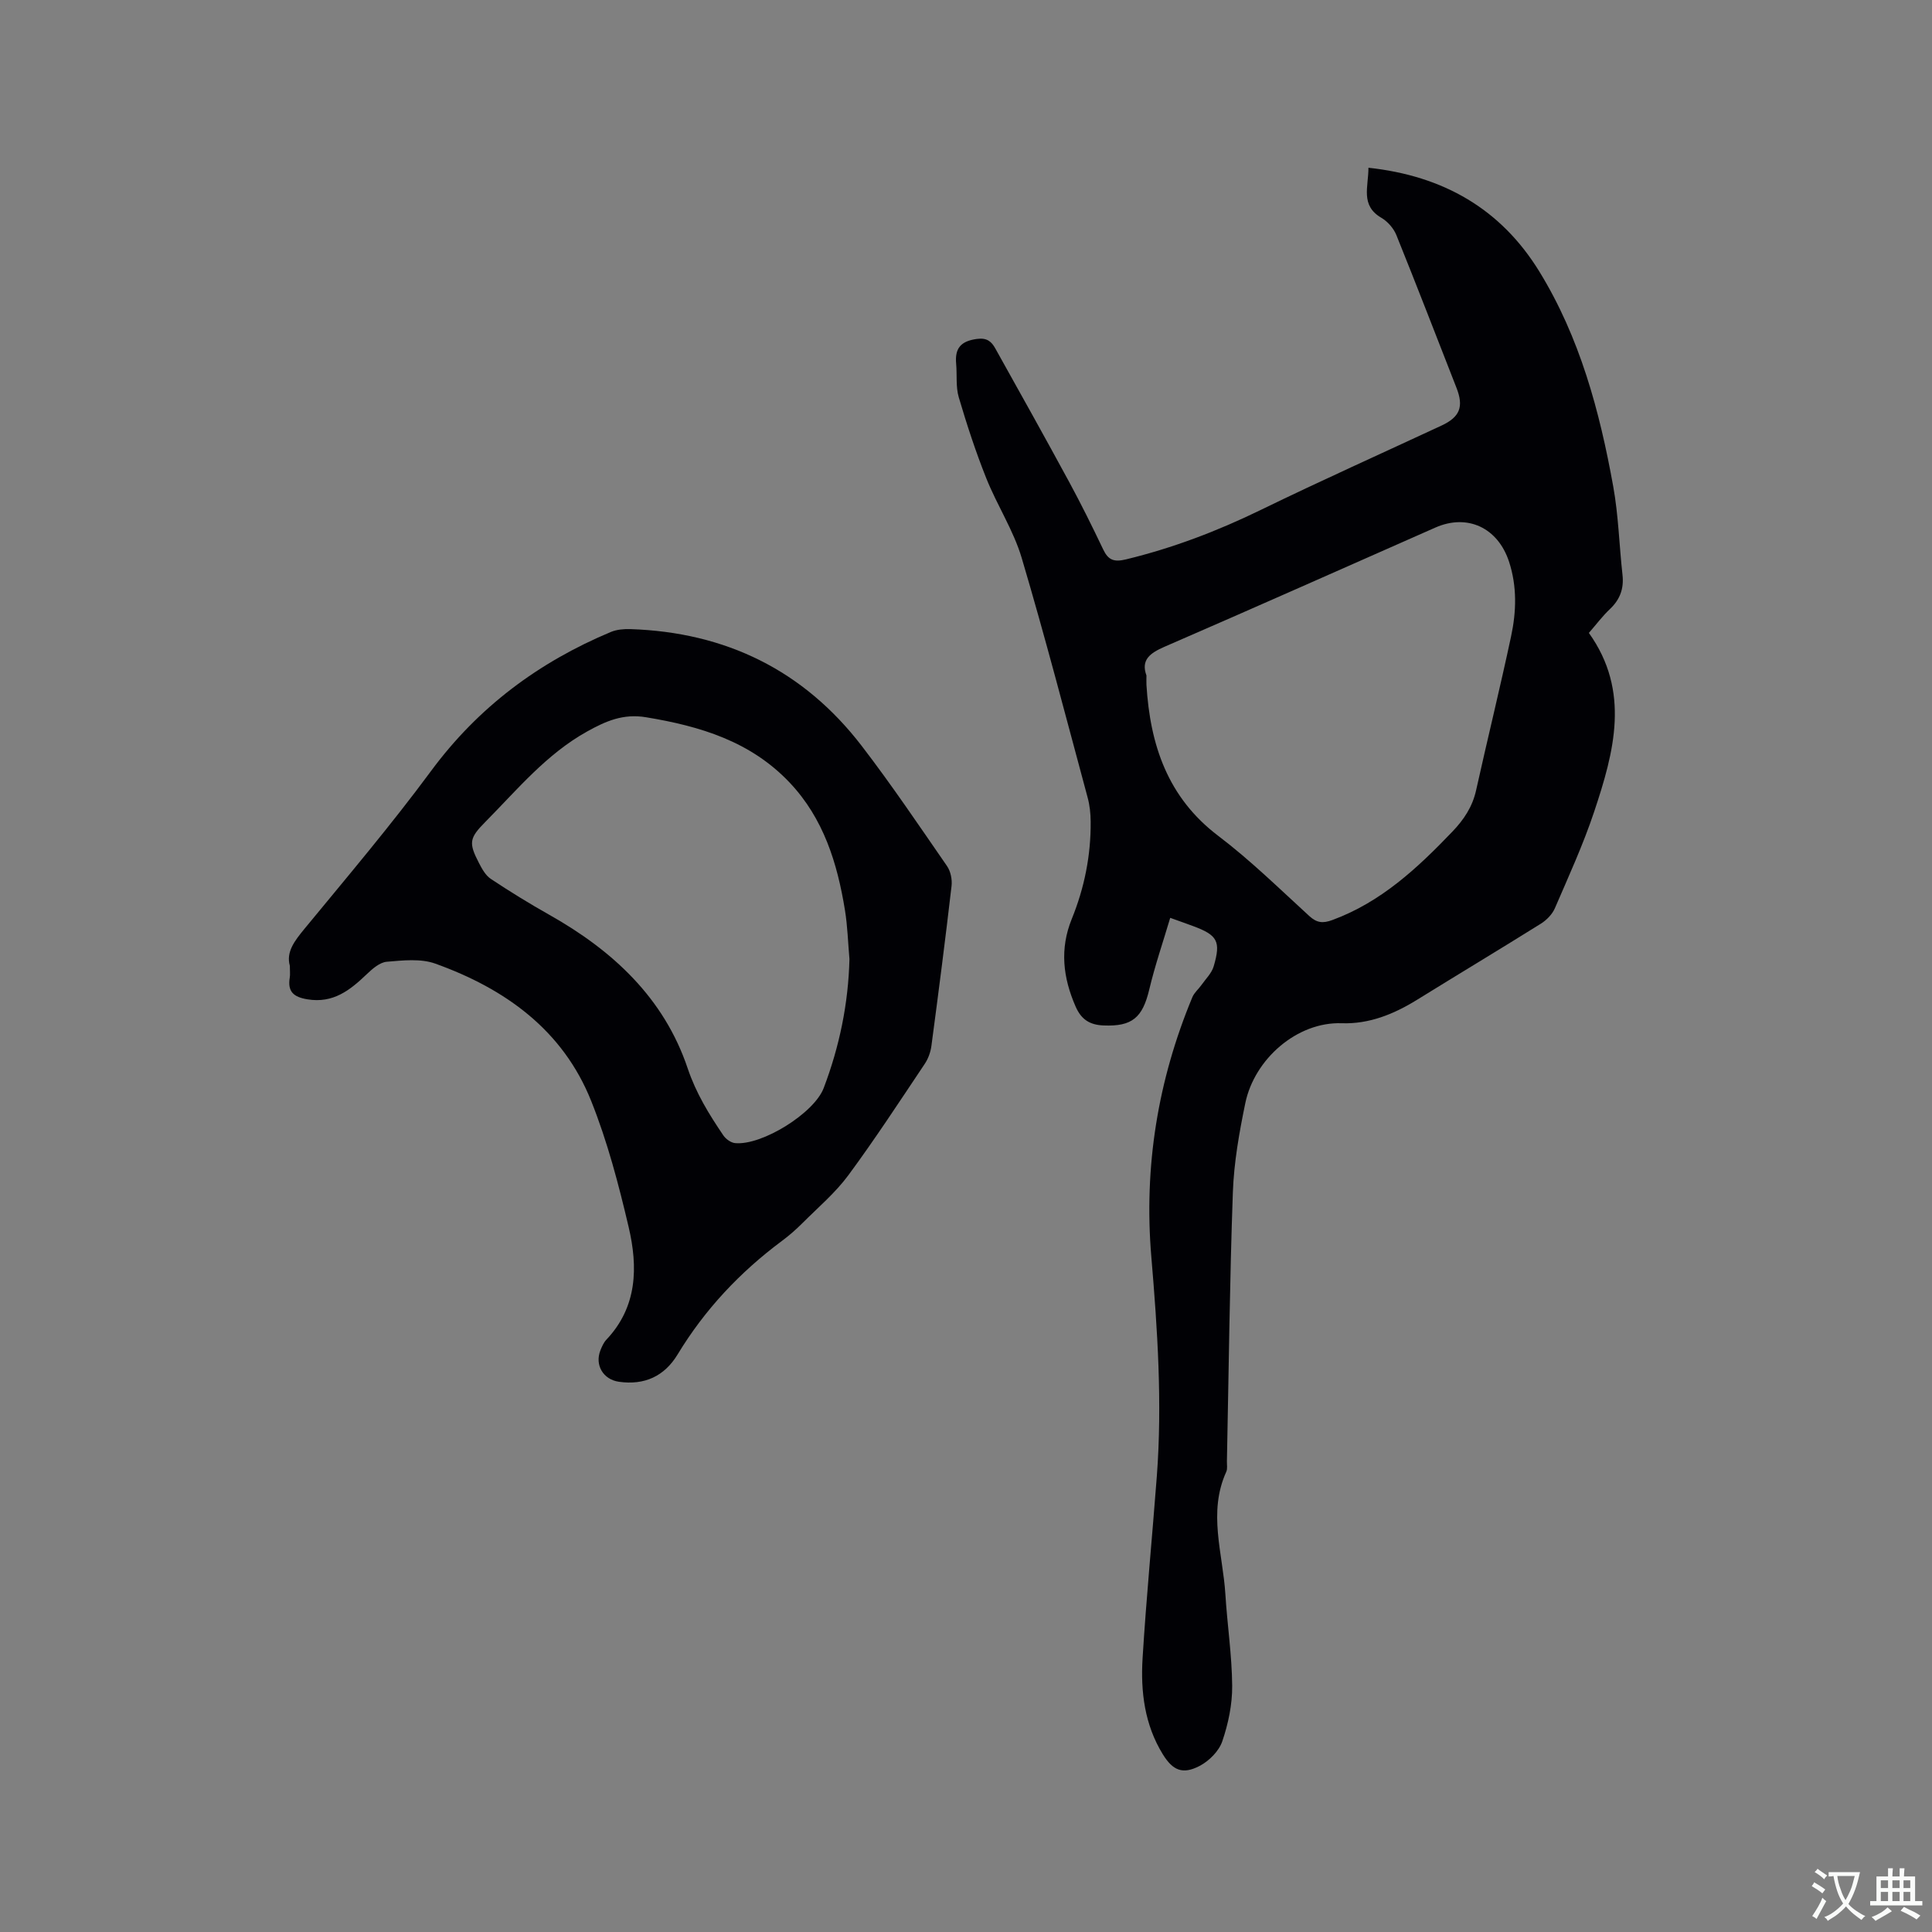 <svg enable-background="new 0 0 400 400" viewBox="0 0 400 400" xmlns="http://www.w3.org/2000/svg"><rect x="0" y="0" width="400" height="400" fill="#808080" stroke="none"/><path d="m283.32 34.73c15.53 1.67 27.43 8.55 35.38 21.48 8.38 13.64 12.49 28.9 15.3 44.49 1.09 6.02 1.24 12.21 1.92 18.31.32 2.85-.51 5.11-2.6 7.09-1.53 1.44-2.81 3.16-4.36 4.94 8.64 12.08 5.23 24.63 1.09 37.03-2.27 6.8-5.28 13.37-8.13 19.97-.54 1.25-1.7 2.44-2.87 3.18-8.53 5.33-17.16 10.51-25.72 15.81-4.79 2.96-9.91 5.02-15.55 4.82-9.24-.32-18.06 7.41-19.95 16.53-1.26 6.09-2.36 12.3-2.58 18.49-.66 18.53-.85 37.08-1.23 55.63-.02.74.15 1.58-.13 2.21-3.84 8.43-.72 16.9-.19 25.34.39 6.34 1.36 12.66 1.41 19 .03 3.84-.81 7.83-2.05 11.47-.69 2.03-2.73 4.07-4.68 5.09-3.51 1.83-5.55.97-7.63-2.4-3.77-6.11-4.62-12.97-4.19-19.9.77-12.58 2-25.13 2.95-37.69 1.14-15.17.14-30.29-1.14-45.41-1.57-18.61 1.33-36.53 8.5-53.76.38-.92 1.25-1.64 1.85-2.48.9-1.28 2.14-2.47 2.56-3.9 1.53-5.2.79-6.46-4.28-8.34-1.28-.48-2.58-.93-4.72-1.7-1.5 5.05-3.16 9.88-4.34 14.84-1.39 5.84-3.55 7.68-9.45 7.44-2.81-.11-4.6-1.18-5.79-3.9-2.63-6.01-3.32-11.95-.8-18.16 2.62-6.44 3.97-13.17 3.91-20.14-.01-1.67-.19-3.39-.63-5-4.47-16.56-8.77-33.16-13.65-49.6-1.7-5.72-5.1-10.9-7.33-16.49-2.19-5.48-4.03-11.11-5.7-16.77-.64-2.18-.33-4.63-.54-6.94-.29-3.2.95-4.69 4.31-5.14 2.1-.28 3.01.57 3.78 1.94 5.16 9.23 10.31 18.46 15.35 27.75 2.47 4.56 4.77 9.21 7 13.89 1.04 2.19 2.21 2.67 4.7 2.07 9.72-2.35 18.95-5.87 27.94-10.25 12.37-6.02 24.93-11.65 37.41-17.46 3.82-1.78 4.64-3.9 3.09-7.84-4.13-10.55-8.2-21.11-12.44-31.61-.57-1.4-1.81-2.81-3.11-3.57-4.38-2.56-2.66-6.38-2.67-10.36zm-45.96 105.12c0 .87-.03 1.4 0 1.93.76 12.42 4.36 23.31 14.87 31.28 6.65 5.04 12.66 10.94 18.84 16.59 1.57 1.44 2.82 1.55 4.76.84 10.07-3.7 17.61-10.73 24.84-18.28 2.42-2.52 4.19-5.18 4.95-8.63 2.36-10.63 4.97-21.21 7.24-31.86 1.09-5.1 1.24-10.3-.42-15.4-2.31-7.07-8.63-10.02-15.27-7.09-18.68 8.24-37.33 16.55-56.06 24.67-3.03 1.32-4.93 2.73-3.75 5.95z" fill="#010105"/><path d="m60.01 199.96c-.81-2.87.98-5.16 3.02-7.65 8.89-10.8 17.94-21.48 26.24-32.72 9.76-13.2 22.26-22.5 37.23-28.76 1.21-.5 2.67-.62 4-.58 19.72.64 35.89 8.52 47.93 24.21 6.18 8.05 11.86 16.49 17.64 24.85.75 1.08 1.09 2.78.94 4.11-1.28 11.05-2.7 22.08-4.17 33.11-.17 1.3-.67 2.68-1.4 3.76-5.19 7.75-10.29 15.57-15.82 23.06-2.68 3.62-6.22 6.62-9.44 9.84-1.35 1.35-2.79 2.62-4.32 3.75-8.67 6.46-15.94 14.18-21.56 23.47-2.74 4.53-6.86 6.42-12.16 5.67-3.24-.46-5.04-3.45-3.83-6.51.31-.78.67-1.61 1.24-2.21 6.43-6.8 6.54-15.05 4.61-23.29-2.07-8.84-4.4-17.72-7.76-26.12-5.87-14.71-17.84-23.26-32.27-28.44-3.03-1.09-6.72-.67-10.05-.39-1.44.12-2.96 1.44-4.12 2.55-3.47 3.32-6.95 6.11-12.3 5.23-2.88-.47-4.15-1.58-3.67-4.5.11-.62.02-1.27.02-2.44zm115.86-1.4c-.3-3.37-.39-6.78-.93-10.11-1.58-9.74-4.42-18.98-11.43-26.4-8.09-8.56-18.53-11.7-29.75-13.55-4.75-.79-8.34.8-12.19 2.94-8.44 4.69-14.46 12.03-21.08 18.72-3.34 3.37-3.49 4.33-1.32 8.53.62 1.2 1.37 2.56 2.44 3.27 3.94 2.62 7.98 5.11 12.1 7.43 13.15 7.4 23.77 17.23 28.67 31.81 1.74 5.17 4.43 9.52 7.38 13.87.51.76 1.57 1.52 2.44 1.6 5.56.53 16.38-6.21 18.34-11.41 3.26-8.57 5.1-17.46 5.33-26.7z" fill="#010105"/><g fill="#fafbfa"><path d="m377.9 391.2c-.2.3-.4.5-.6.8-.7-.6-1.4-1-2.2-1.5.2-.3.4-.5.5-.8.6.4 1.4.8 2.3 1.5zm-1.8 6.1c-.2-.2-.5-.4-.9-.6.4-.6.8-1.2 1.2-1.9s.7-1.3.9-1.9c.3.3.5.5.8.7-.7 1.3-1.4 2.6-2 3.7zm2.2-9c-.3.3-.5.5-.6.8-.6-.6-1.3-1.1-2-1.5.3-.3.5-.5.6-.7.6.5 1.3.9 2 1.4zm.3.2v-.9h2 4.5c-.3 1.3-.6 2.5-1 3.6s-.9 2.1-1.4 3c.4.5 1 1 1.6 1.4s1.2.8 1.9 1.1c-.3.2-.5.4-.8.8-.4-.3-1-.7-1.6-1.2s-1.2-1.1-1.6-1.6c-.5.6-1.1 1.1-1.7 1.6s-1.4.9-2.1 1.4c-.1-.3-.3-.5-.7-.8.6-.2 1.2-.5 1.9-1s1.4-1.1 2-1.8c-.5-.8-.9-1.6-1.2-2.5s-.6-2-.8-3.2c-.4.1-.7.1-1 .1zm2.5 2.7c.3 1 .7 1.7 1 2.2.3-.5.6-1.1 1-2s.6-1.9.9-3h-3.2-.4c.1.9.3 1.8.7 2.8z"/><path d="m396.5 388.5v1.5 3.6h1.5v.9c-.4 0-1 0-1.7 0h-7.9c-.5 0-.9 0-1.2 0v-.9h1.3v-3.5c0-.7 0-1.2 0-1.6h2.4c0-.8 0-1.4 0-1.7h1c0 .3-.1.8-.1 1.7h1.5c0-.8 0-1.4 0-1.7h1c0 .3-.1.9-.1 1.7zm-8.2 9.2c-.2-.3-.5-.5-.8-.8.8-.3 1.4-.6 1.9-.9s1-.7 1.4-1.1c.3.3.6.5.9.8-1.6 1-2.8 1.6-3.4 2zm2.6-6.8v-1.6h-1.5v1.6zm0 2.7v-1.9h-1.5v1.9zm2.4-2.7v-1.6h-1.5v1.6zm0 2.7v-1.9h-1.5v1.9zm.2 2 .7-.8c.4.2.9.5 1.6.8s1.3.7 1.8 1c-.3.3-.5.5-.8.8-.4-.3-1.5-1-3.3-1.8zm2-4.7v-1.6h-1.4v1.6zm0 2.7v-1.9h-1.4v1.9z"/></g></svg>